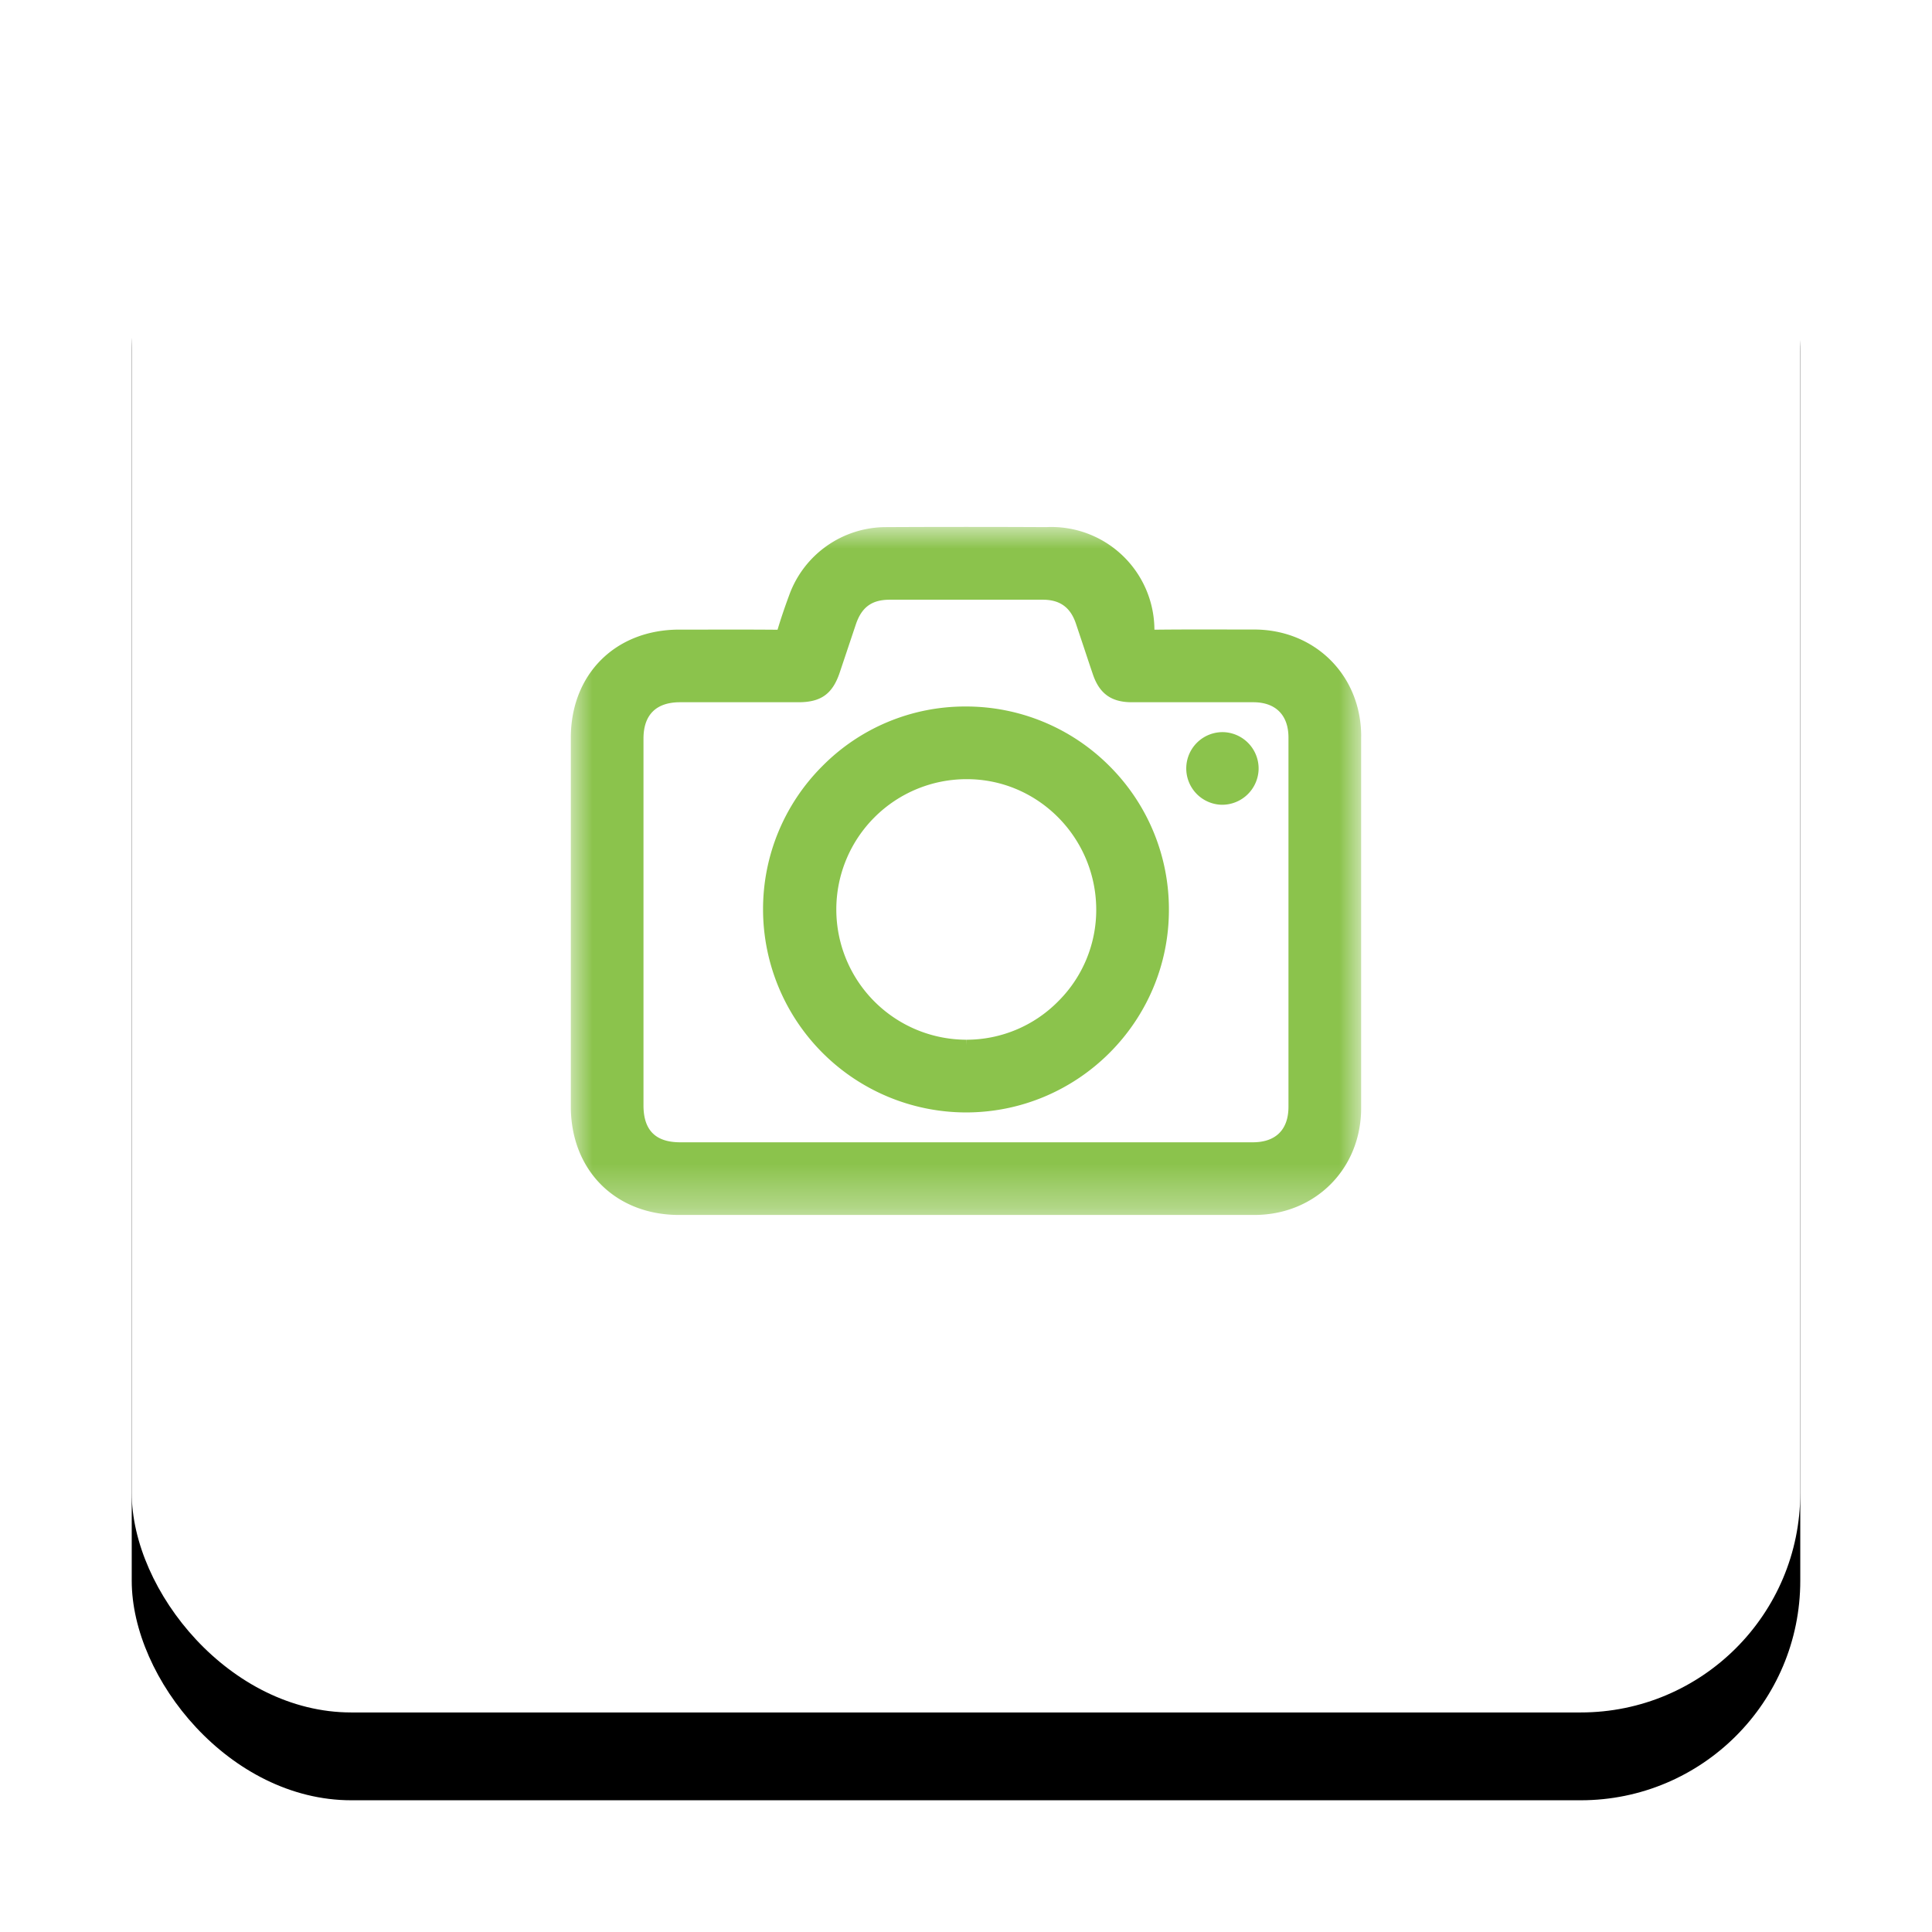 <svg width="44" height="44" viewBox="0 0 44 44" xmlns="http://www.w3.org/2000/svg" xmlns:xlink="http://www.w3.org/1999/xlink">
    <defs>
        <filter x="-14.5%" y="-9.2%" width="128.9%" height="128.9%" filterUnits="objectBoundingBox" id="91f9r4jq0a">
            <feOffset dy="2" in="SourceAlpha" result="shadowOffsetOuter1"/>
            <feGaussianBlur stdDeviation="1.5" in="shadowOffsetOuter1" result="shadowBlurOuter1"/>
            <feColorMatrix values="0 0 0 0 0 0 0 0 0 0 0 0 0 0 0 0 0 0 0.093 0" in="shadowBlurOuter1"/>
        </filter>
        <rect id="mfxbqylohb" x="0" y="0" width="38" height="38" rx="5"/>
        <path id="vcxlleu9xc" d="M0 0h18v15.67H0z"/>
    </defs>
    <g fill="none" fill-rule="evenodd">
        <g transform="translate(3 1)">
            <use fill="#000" filter="url(#91f9r4jq0a)" xlink:href="#mfxbqylohb"/>
            <use fill="#FFF" xlink:href="#mfxbqylohb"/>
        </g>
        <g transform="translate(13 12)">
            <mask id="2e0as8ro6d" fill="#fff">
                <use xlink:href="#vcxlleu9xc"/>
            </mask>
            <path d="M16.344 13.206c0 .521-.289.809-.813.809H2.492c-.563 0-.837-.275-.837-.841V4.82c0-.54.288-.827.832-.827h2.699c.513 0 .777-.191.94-.682l.124-.37.24-.717c.133-.397.365-.566.775-.566h3.483c.39 0 .63.173.755.544l.184.55c.067.202.134.405.203.607.149.438.42.633.882.634h2.771c.51 0 .801.294.801.804v8.409M18 4.77c0-1.385-1.047-2.43-2.433-2.433h-.455c-.593-.002-1.207-.003-1.81.004h-.011A2.347 2.347 0 0 0 10.827.005a354.689 354.689 0 0 0-3.65 0 2.345 2.345 0 0 0-2.203 1.548c-.106.286-.193.544-.266.789-.579-.005-1.164-.004-1.73-.003h-.505C1.017 2.338 0 3.353 0 4.805v8.392c0 1.456 1.015 2.473 2.468 2.473H15.565c1.387-.001 2.433-1.047 2.434-2.433V4.77" fill="#8BC34C" mask="url(#2e0as8ro6d)"/>
        </g>
        <path d="m22.01 23.801-.003-.122a2.967 2.967 0 1 1 .013-5.934c1.622 0 2.944 1.334 2.946 2.973a2.935 2.935 0 0 1-.87 2.09 2.933 2.933 0 0 1-2.086.871v.122zm-.024-7.711h-.001a4.568 4.568 0 0 0-3.257 1.358 4.6 4.6 0 0 0-1.35 3.27 4.629 4.629 0 0 0 4.62 4.617c2.547 0 4.621-2.068 4.623-4.609a4.602 4.602 0 0 0-1.354-3.28 4.608 4.608 0 0 0-3.281-1.356zM27.865 16.674a.827.827 0 1 0-.043 1.654h.015a.832.832 0 0 0 .827-.806.829.829 0 0 0-.8-.848" fill="#8BC34C"/>
    </g>
</svg>
